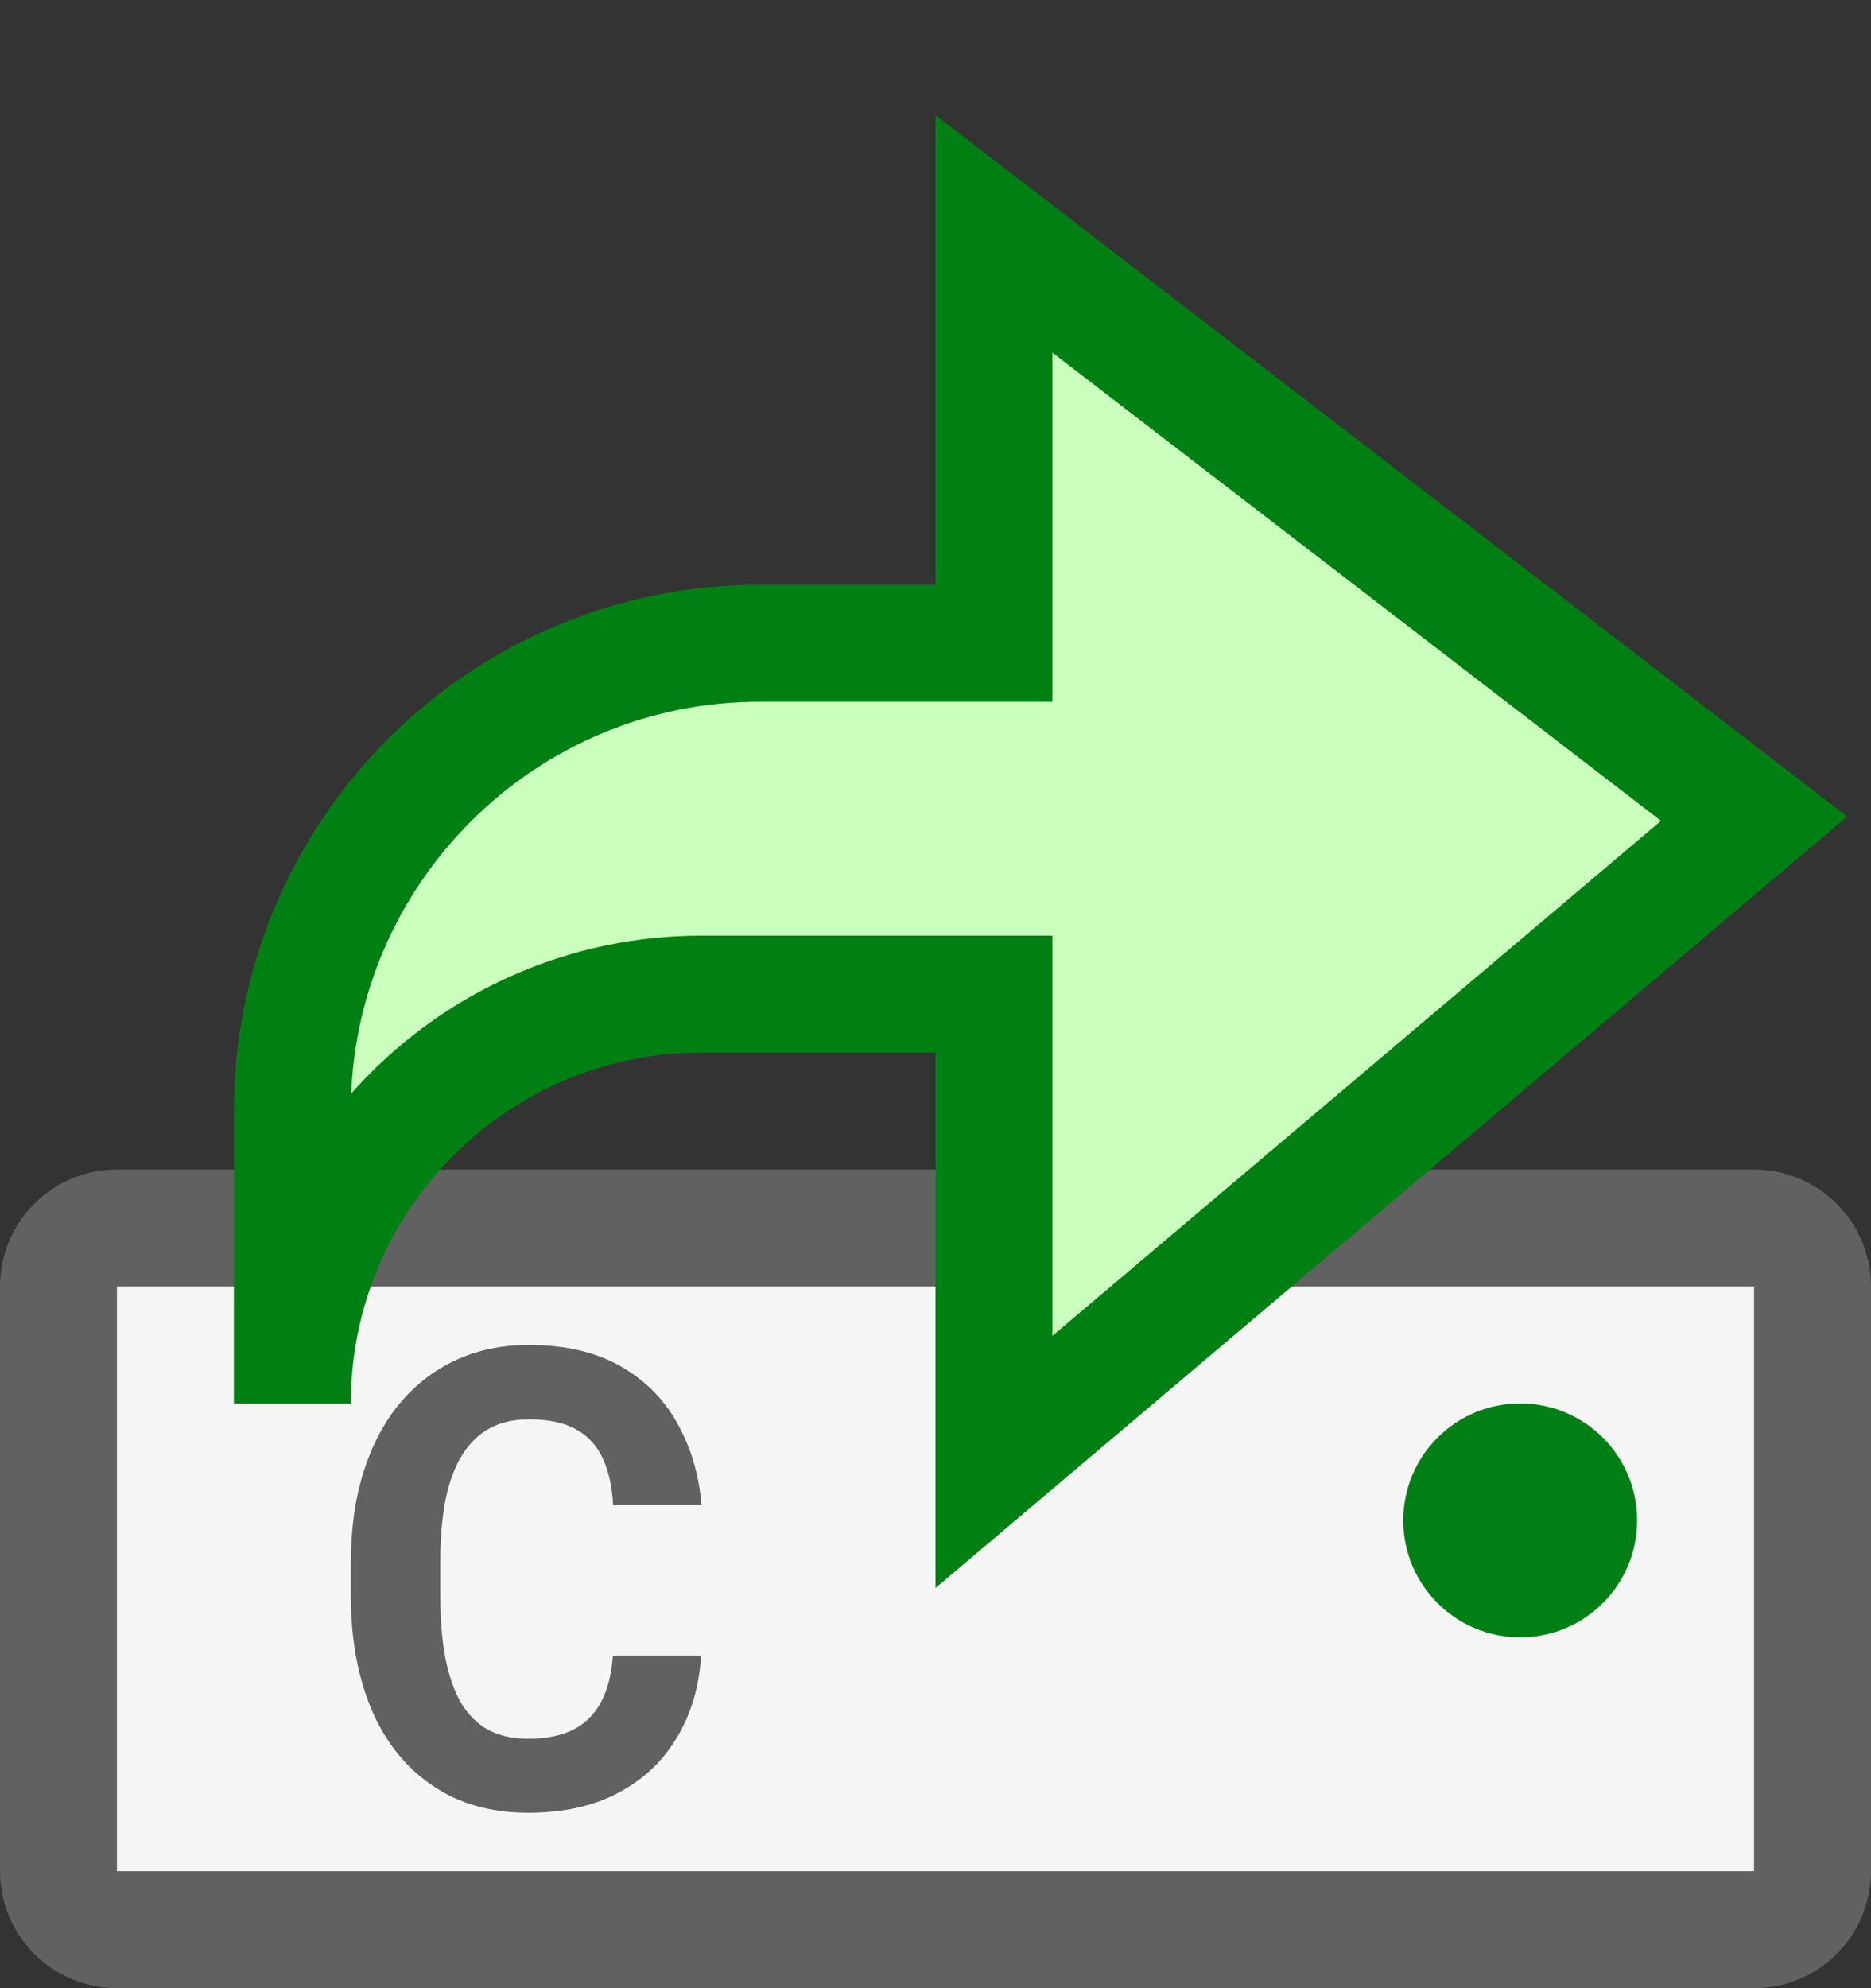 <svg width="16" height="17" viewBox="0 0 16 17" fill="none" xmlns="http://www.w3.org/2000/svg">
<rect x="0" y="0" width="16" height="17" fill="#333333" stroke="none"/>
<path d="M0.5 16V11C0.5 10.724 0.724 10.5 1 10.5H15C15.276 10.5 15.5 10.724 15.5 11V16C15.5 16.276 15.276 16.5 15 16.5H1C0.724 16.5 0.5 16.276 0.5 16Z" fill="#F5F5F5" stroke="#616161"/>
<circle cx="13" cy="13" r="1" fill="#008014"/>
<path d="M8.5 8.5L8.5 12.5L15 7L8.5 2L8.5 5.5L6.5 5.5C4.291 5.5 2.5 7.291 2.5 9.5L2.5 12C2.5 10.067 4.067 8.5 6 8.5L8.5 8.5Z" fill="#CBFFBE" stroke="#008013" stroke-linecap="square"/>
<path d="M5.241 14.156H5.995C5.98 14.418 5.912 14.65 5.791 14.853C5.671 15.056 5.504 15.215 5.288 15.329C5.075 15.443 4.817 15.5 4.516 15.5C4.281 15.5 4.07 15.457 3.883 15.372C3.696 15.284 3.537 15.16 3.404 14.998C3.272 14.836 3.172 14.64 3.103 14.41C3.034 14.18 3 13.923 3 13.638V13.368C3 13.083 3.035 12.825 3.106 12.595C3.178 12.364 3.281 12.167 3.414 12.005C3.548 11.843 3.709 11.718 3.896 11.631C4.082 11.544 4.291 11.5 4.521 11.5C4.828 11.5 5.086 11.559 5.296 11.676C5.508 11.794 5.672 11.956 5.788 12.163C5.906 12.369 5.976 12.604 6 12.868H5.243C5.235 12.711 5.205 12.579 5.155 12.47C5.104 12.36 5.028 12.277 4.925 12.221C4.824 12.164 4.69 12.136 4.521 12.136C4.395 12.136 4.285 12.161 4.191 12.211C4.097 12.261 4.018 12.336 3.954 12.438C3.89 12.539 3.842 12.668 3.81 12.823C3.78 12.976 3.765 13.156 3.765 13.362V13.638C3.765 13.839 3.779 14.016 3.807 14.169C3.836 14.321 3.88 14.449 3.939 14.554C3.999 14.657 4.077 14.736 4.171 14.789C4.267 14.841 4.382 14.867 4.516 14.867C4.675 14.867 4.805 14.84 4.907 14.787C5.01 14.733 5.088 14.654 5.142 14.549C5.198 14.444 5.23 14.313 5.241 14.156Z" fill="#616162"/>
</svg>
